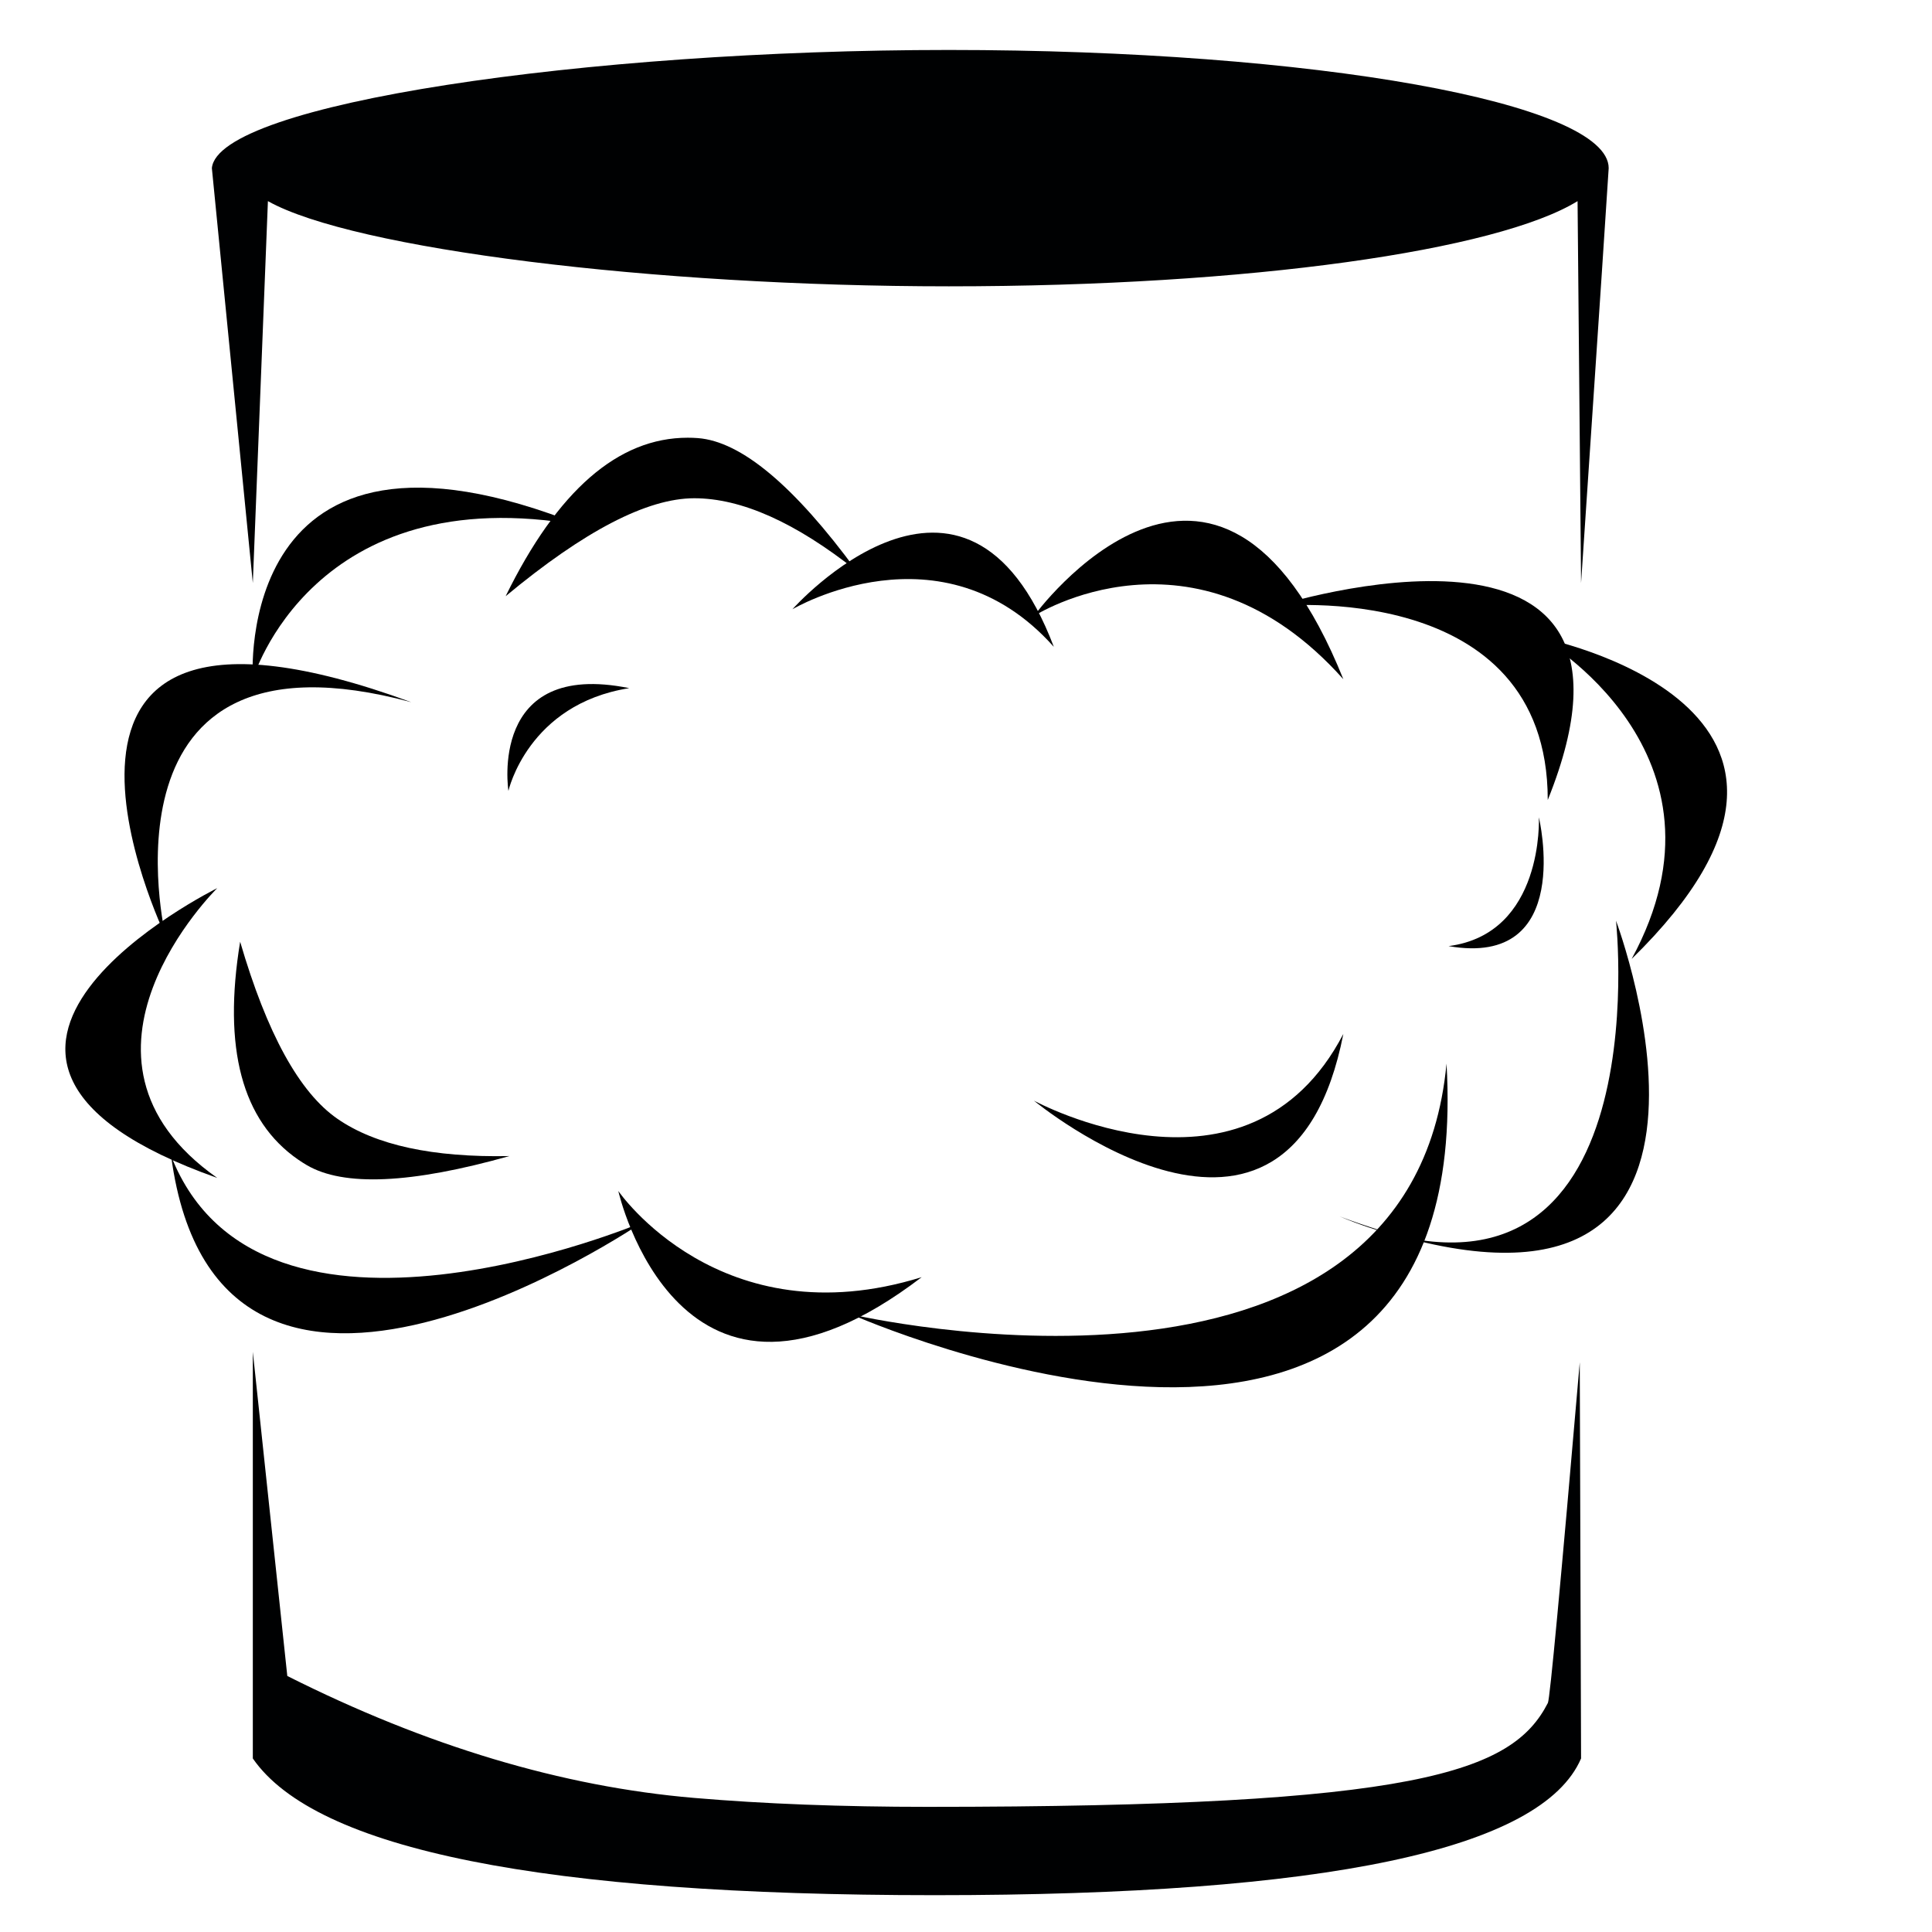<svg xmlns="http://www.w3.org/2000/svg" width="512" height="512" viewBox="0 0 512 512">
  <g fill="none" fill-rule="evenodd">
    <path fill="#000102" d="M251.442 13.242C348.4 13.242 426.318 27.264 426.318 44.561 426.318 45.159 423.878 81.806 419 154.5L418.071 53.302C396.863 66.344 331.394 75.879 251.442 75.879 173.036 75.879 93.539 65.957 71 53.302L67 154.5 56.147 44.561C57.697 27.503 155.454 13.242 251.442 13.242zM67 358.242L67 466.008C83.693 490.164 143.938 502.242 247.735 502.242 351.533 502.242 408.621 490.164 419 466.008L418.766 395.194 418.653 361.029C413.552 420.172 410.738 450.259 410.208 451.29 400.782 469.654 375.994 478.835 245.799 478.835 223.118 478.835 202.502 478.046 183.951 476.467 148.991 473.492 113.053 462.721 76.138 444.154L67 358.242z"/>
    <g fill="#000" transform="translate(12 116)">
      <path d="M142,23.234 C70.73,10.445 55,64 55,64 C55,64 49.414,-13.82 142,23.234 Z"/>
      <path d="M97,70.088 C11.867,47.132 31.85,132 31.85,132 C31.85,132 -18.29,27.83 97,70.088 Z"/>
      <path d="M52.483,192.757 C-42.262,176.924 39.147,117.127 39.147,117.127 C39.147,117.127 2.073,169.107 52.483,192.757 Z" transform="rotate(10 29.55 154.942)"/>
      <path d="M343,206.364 C462.309,250.634 416.261,128 416.261,128 C416.261,128 428.573,242.037 343,206.364 Z"/>
      <path d="M407.474,134.658 C451.049,90.377 407.626,46.091 407.626,46.091 C407.626,46.091 491.963,89.057 407.474,134.658 Z" transform="rotate(-16 426.269 90.374)"/>
      <path d="M37.629,178.499 C49.417,242.246 156.778,219.595 156.778,219.595 C156.778,219.595 31.966,273.351 37.629,178.499 Z" transform="rotate(-11 97.11 206.634)"/>
      <path d="M267.277,55.423 C243.863,-6.273 198,45.459 198,45.459 C198,45.459 237.528,22 267.277,55.423 Z"/>
      <path d="M344,196 C329.592,122.446 262,178.32 262,178.32 C262,178.32 318.692,147.387 344,196 Z" transform="matrix(1 0 0 -1 0 354)"/>
      <path d="M408.236,128.055 C400.501,94.89 367.465,119.356 367.465,119.356 C367.465,119.356 395.303,105.99 408.236,128.055 Z" transform="rotate(113 387.85 119.36)"/>
      <path d="M369.851,163.131 C382.797,302.824 214.558,235.076 214.558,235.076 C214.558,235.076 363.894,264.411 369.851,163.131 Z" transform="rotate(2 292.56 207.316)"/>
      <path d="M398.171,96 C398.171,36.956 326,44.655 326,44.655 C326,44.655 432.541,10.75 398.171,96 Z"/>
      <path d="M344,64 C304.598,19.839 262,47.256 262,47.256 C262,47.256 310.427,-19.474 344,64 Z"/>
      <path d="M155.659,85.64 C135.45,67.419 114.351,77.887 114.351,77.887 C114.351,77.887 137.982,51.715 155.659,85.64 Z" transform="rotate(-51 135.005 76.946)"/>
      <path d="M228.278,239.013 C188.222,200.009 146.281,222.865 146.281,222.865 C146.281,222.865 193.316,166.116 228.278,239.013 Z" transform="scale(1 -1) rotate(-27 -730.83 0)"/>
      <path d="M122,42 C142.823,24.695 159.485,16.042 171.987,16.042 C184.488,16.042 198.826,22.454 215,35.277 C198.442,12.703 184.426,0.978 172.953,0.102 C172.06,0.034 171.158,0 170.249,0 C151.809,0 135.726,14 122,42 Z"/>
      <path d="M31.866,194.434 C51.908,178.933 68.063,171.33 80.33,171.626 C92.598,171.921 106.812,178.186 122.974,190.419 C106.215,169.165 92.197,157.997 80.918,156.917 C80.04,156.833 79.155,156.78 78.262,156.758 C60.167,156.322 44.702,168.881 31.866,194.434 Z" transform="scale(1 -1) rotate(-36 -462.992 0)"/>
    </g>
  </g>
</svg>
